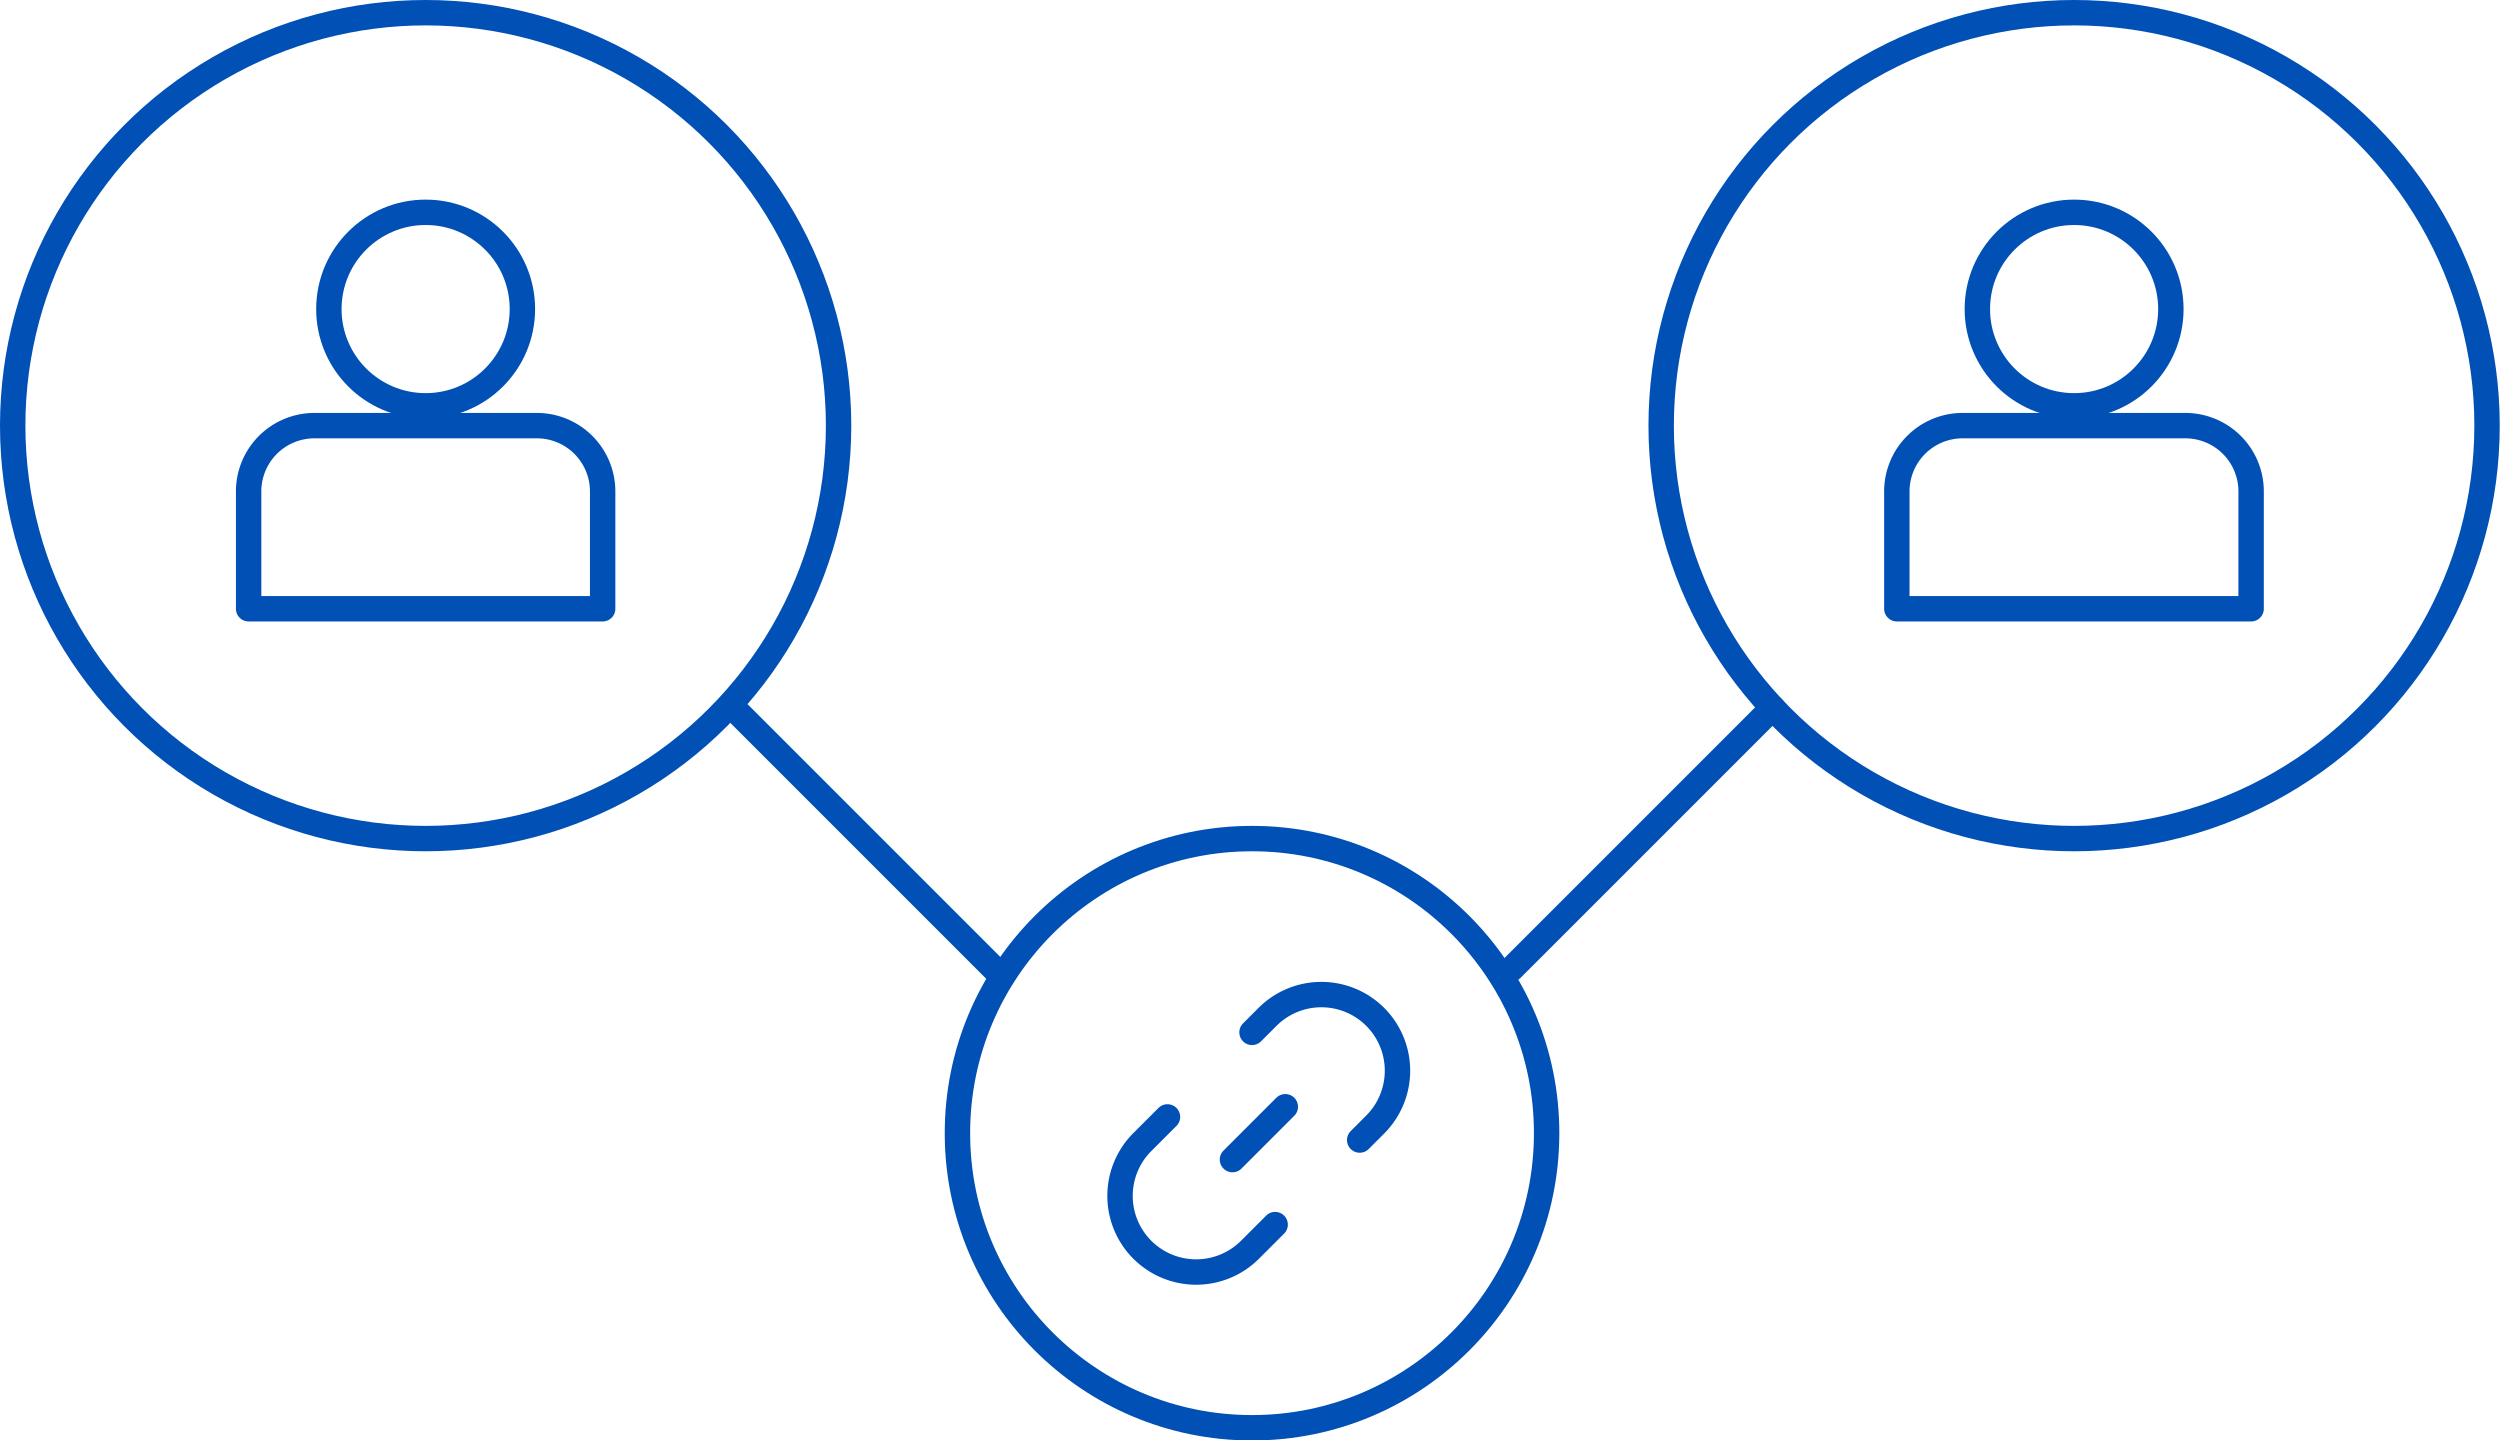 <svg id="Layer_2" xmlns="http://www.w3.org/2000/svg" viewBox="0 0 98.44 56.72"><defs><style>.cls-1{fill:none;stroke:#0050b5;stroke-linecap:round;stroke-linejoin:round}</style></defs><g id="Layer_1-2"><path class="cls-1" d="M50.61 43.58l-2.08 2.08M53.54 44.89l.61-.61a3 3 0 0 0 0-4.24 3 3 0 0 0-4.24 0l-.61.61M45.97 43.98l-.99.99a3 3 0 0 0 0 4.24 3 3 0 0 0 4.24 0l.99-.99"/><circle class="cls-1" cx="16.76" cy="12.17" r="3.81"/><path class="cls-1" d="M12.38 16.76h8.76a2.59 2.59 0 0 1 2.59 2.59v4.62H9.79v-4.62a2.59 2.59 0 0 1 2.59-2.59z"/><circle class="cls-1" cx="16.76" cy="16.76" r="16.26"/><circle class="cls-1" cx="81.67" cy="12.17" r="3.81"/><path class="cls-1" d="M77.29 16.76h8.76a2.59 2.59 0 0 1 2.59 2.59v4.62H74.69v-4.62a2.59 2.59 0 0 1 2.59-2.59z"/><circle class="cls-1" cx="81.67" cy="16.76" r="16.26"/><circle class="cls-1" cx="49.3" cy="44.62" r="11.6"/><path class="cls-1" d="M69.8 27.87L59.52 38.15M28.87 27.87l10.28 10.28"/></g></svg>